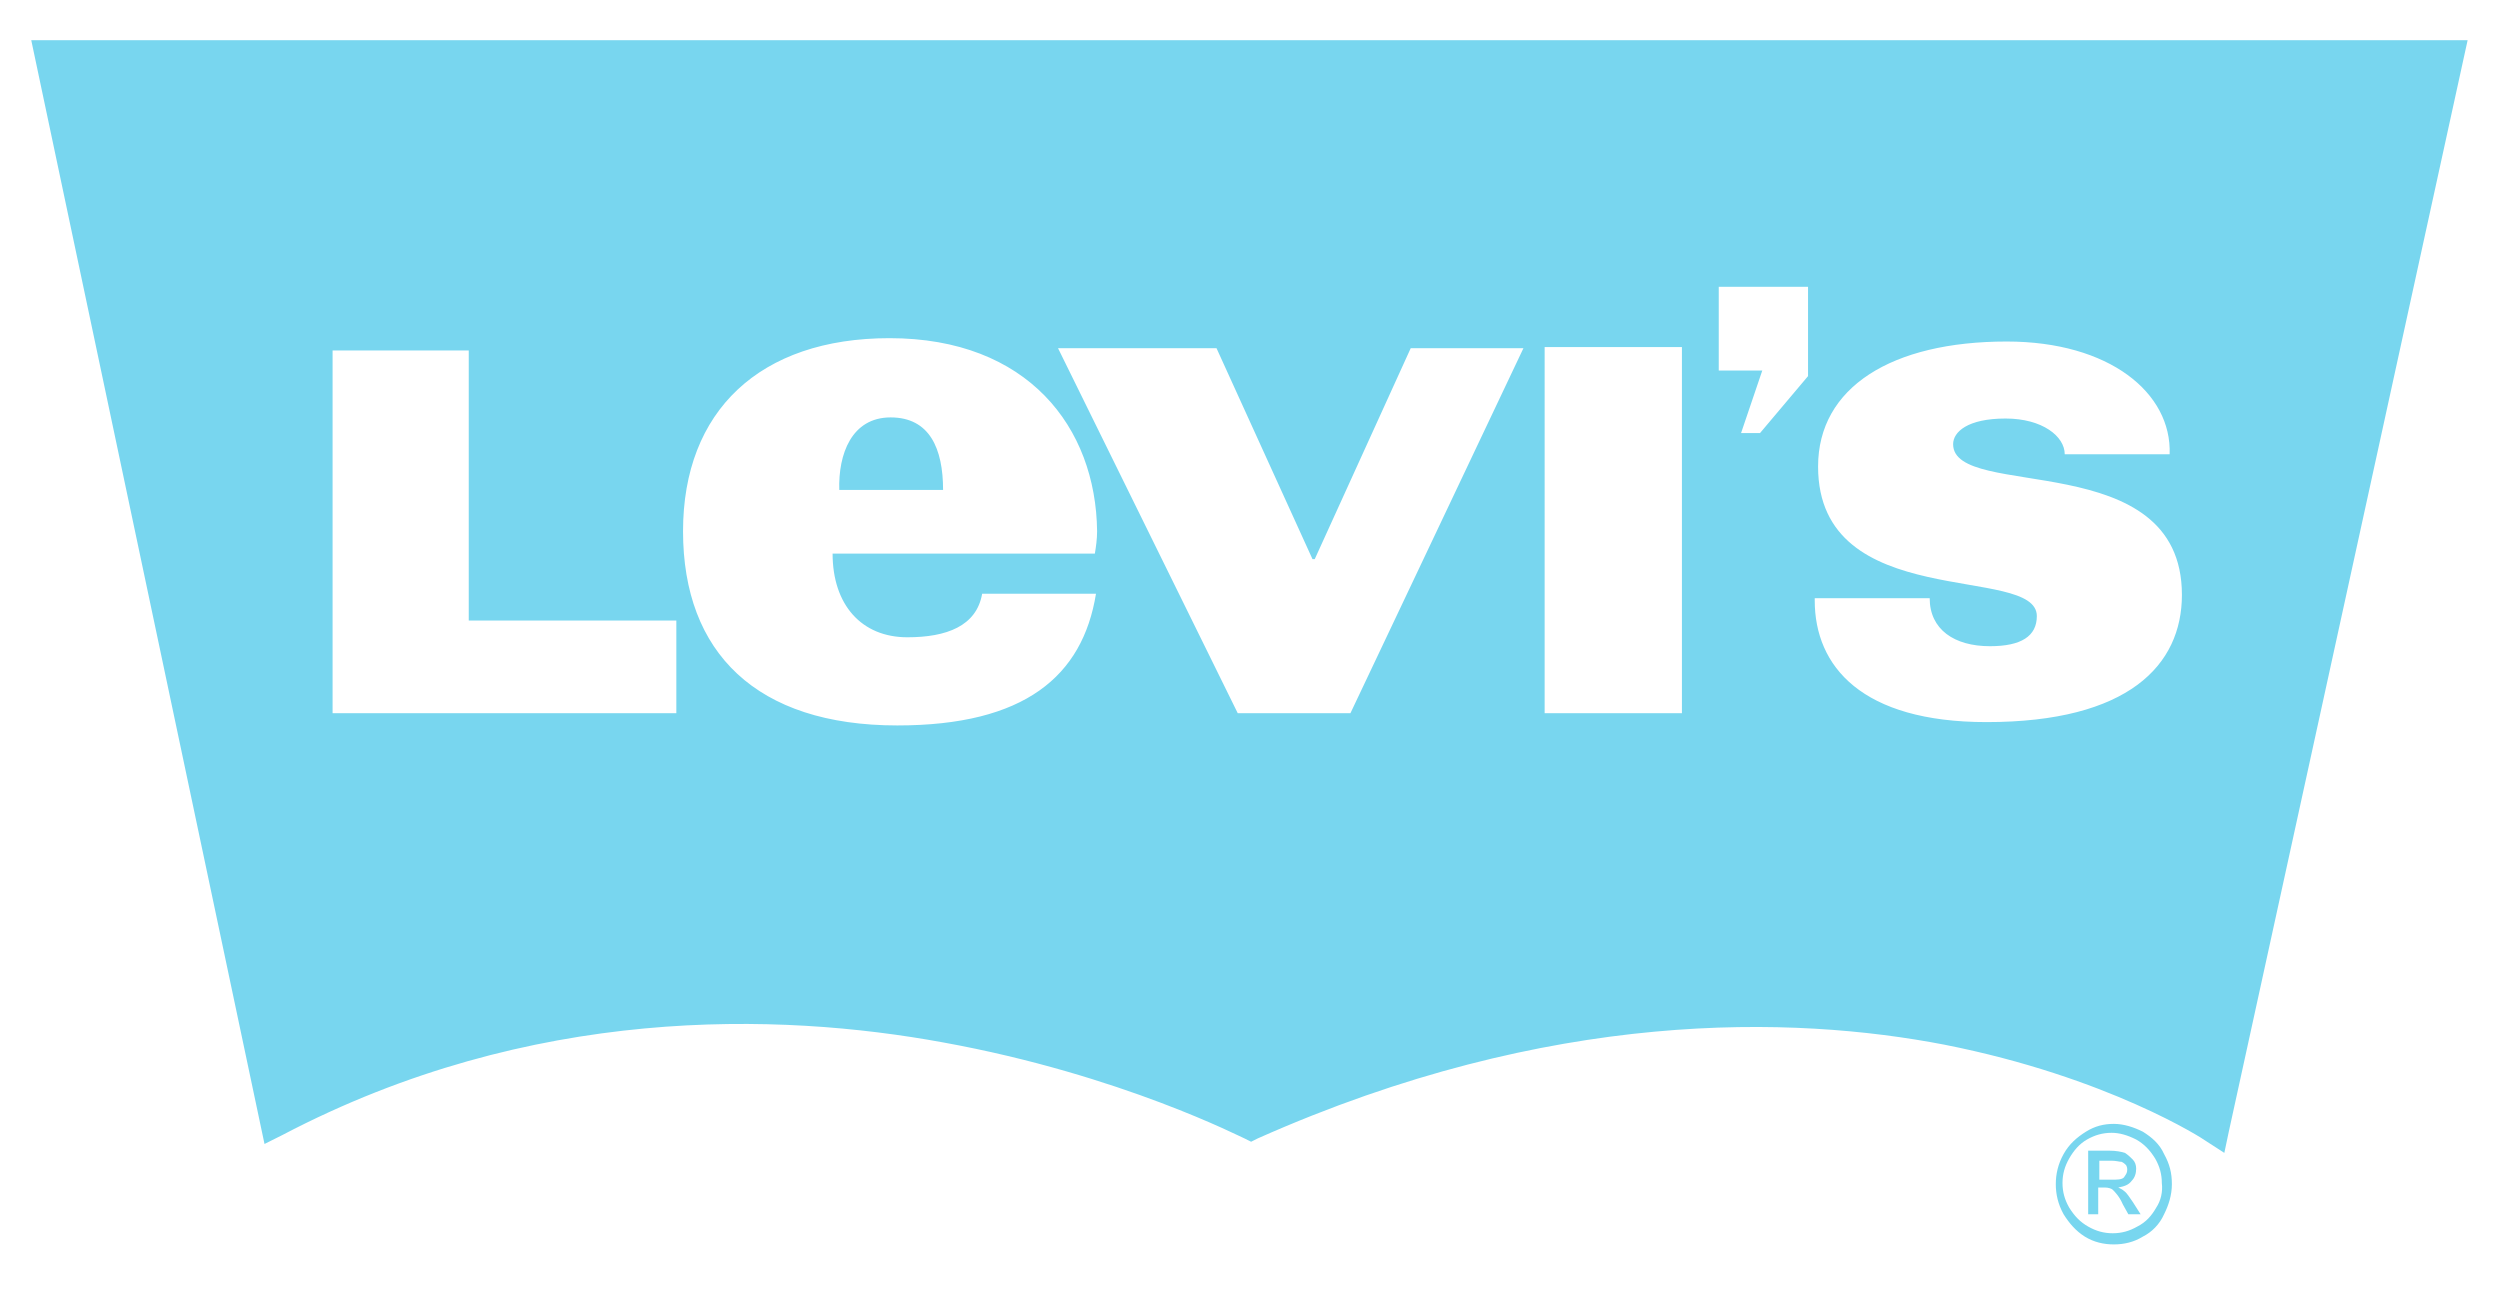 <?xml version="1.0" encoding="utf-8"?>
<!-- Generator: Adobe Illustrator 21.1.0, SVG Export Plug-In . SVG Version: 6.00 Build 0)  -->
<svg version="1.1" id="Calque_1" xmlns="http://www.w3.org/2000/svg" xmlns:xlink="http://www.w3.org/1999/xlink" x="0px" y="0px"
	 viewBox="0 0 224 116" style="enable-background:new 0 0 224 116;" xml:space="preserve">
<style type="text/css">
	.st0{fill:none;}
	.st1{fill:#78D6EF;}
</style>
<g>
	<path class="st0" d="M191.5,102.1c-0.7-0.4-1.4-0.6-2.2-0.6c-0.8,0-1.4,0.2-2.2,0.6c-0.7,0.4-1.2,0.9-1.6,1.7
		c-0.4,0.7-0.6,1.4-0.6,2.2c0,0.8,0.2,1.5,0.6,2.2c0.4,0.7,0.9,1.3,1.7,1.7c0.7,0.4,1.4,0.6,2.2,0.6c0.8,0,1.5-0.2,2.2-0.6
		c0.7-0.4,1.3-0.9,1.7-1.7c0.4-0.7,0.6-1.4,0.5-2.2c0-0.8-0.2-1.5-0.6-2.2C192.7,103.1,192.2,102.5,191.5,102.1z M190.8,108.9
		l-0.5-0.9c-0.4-0.7-0.7-1.2-0.9-1.3c-0.2-0.1-0.4-0.2-0.7-0.2h-0.6v2.4h-0.9v-5.7h1.9c0.6,0,1.1,0.1,1.4,0.2
		c0.3,0.1,0.6,0.3,0.7,0.6c0.2,0.2,0.3,0.6,0.3,0.8c0,0.4-0.2,0.8-0.4,1.1c-0.3,0.3-0.7,0.5-1.2,0.6c0.2,0.1,0.4,0.2,0.5,0.3
		c0.3,0.2,0.5,0.6,0.9,1.1l0.7,1.1H190.8z"/>
	<path class="st0" d="M190.5,104.8c0-0.2,0-0.3-0.1-0.4c-0.1-0.1-0.2-0.2-0.4-0.3c-0.2-0.1-0.4-0.1-0.9-0.1h-1.1v1.7h1.1
		c0.5,0,0.9-0.1,1.1-0.2C190.4,105.3,190.5,105.1,190.5,104.8z"/>
	<path class="st1" d="M190.3,106.7c-0.1-0.1-0.3-0.2-0.5-0.3c0.5-0.1,0.9-0.2,1.2-0.6c0.3-0.3,0.4-0.7,0.4-1.1
		c0-0.3-0.1-0.6-0.3-0.8c-0.2-0.2-0.4-0.4-0.7-0.6c-0.3-0.1-0.8-0.2-1.4-0.2h-1.9v5.7h0.9v-2.4h0.6c0.3,0,0.6,0.1,0.7,0.2
		c0.2,0.2,0.6,0.6,0.9,1.3l0.5,0.9h1.1l-0.7-1.1C190.8,107.3,190.6,106.9,190.3,106.7z M189.2,105.7h-1.1V104h1.1
		c0.4,0,0.7,0.1,0.9,0.1c0.2,0.1,0.3,0.2,0.4,0.3c0.1,0.2,0.1,0.3,0.1,0.4c0,0.3-0.1,0.4-0.3,0.7
		C190.1,105.7,189.7,105.7,189.2,105.7z"/>
	<path class="st1" d="M192,101.4c-0.8-0.4-1.7-0.7-2.6-0.7c-0.9,0-1.7,0.2-2.5,0.7c-0.8,0.5-1.5,1.1-2,2c-0.5,0.9-0.7,1.8-0.7,2.7
		c0,0.9,0.2,1.8,0.7,2.7c0.5,0.8,1.1,1.5,1.9,2c0.8,0.5,1.7,0.7,2.6,0.7c0.9,0,1.8-0.2,2.6-0.7c0.8-0.4,1.5-1.1,1.9-2
		c0.4-0.8,0.7-1.7,0.7-2.7s-0.2-1.8-0.7-2.7C193.5,102.5,192.8,101.9,192,101.4z M193.2,108.2c-0.4,0.7-0.9,1.3-1.7,1.7
		c-0.7,0.4-1.4,0.6-2.2,0.6c-0.8,0-1.5-0.2-2.2-0.6c-0.7-0.4-1.2-0.9-1.7-1.7c-0.4-0.7-0.6-1.4-0.6-2.2c0-0.8,0.2-1.5,0.6-2.2
		c0.4-0.7,0.9-1.3,1.6-1.7c0.7-0.4,1.4-0.6,2.2-0.6c0.7,0,1.4,0.2,2.2,0.6c0.7,0.4,1.2,0.9,1.7,1.7c0.4,0.7,0.6,1.4,0.6,2.2
		C193.8,106.8,193.6,107.6,193.2,108.2z"/>
	<path class="st1" d="M2.8,3.6l20.9,98.9l1.6-0.8c22.3-11.7,44.5-11,59.2-8.3c16,2.9,26.9,8.6,27,8.6l0.6,0.3l0.6-0.3
		c26.3-11.7,48-11,61.5-8.4c14.7,2.9,23.3,8.5,23.4,8.6l1.7,1.1l0.4-1.9l21.4-97.8H2.8z M60.6,63.9H29.8V31.4H42v24.2h18.6V63.9z
		 M80.4,65c-12.6,0-19.2-6.5-19.2-17.4c0-10.8,6.9-17.3,18.5-17.3c12.4,0,18.5,8,18.6,17.3c0,0.7-0.1,1.4-0.2,2H74.6
		c0,4.6,2.6,7.5,6.7,7.5c3.5,0,6.2-1,6.7-3.9h10.2C97,60.6,91.8,65,80.4,65z M121,63.9h-10.1L94.8,31.2H109l8.6,18.9h0.2l8.6-18.9
		h10.1L121,63.9z M150.7,63.9h-12.3V31.1h12.3V63.9z M162,33.7l-4.3,5.1H156l1.9-5.6h-3.9v-7.5h8V33.7z M178,64.7
		c-11.2,0-15.4-5-15.4-10.9v-0.2h10.3c0,2.8,2.2,4.3,5.4,4.3c2.8,0,4.2-0.9,4.2-2.7c0-4.7-19.6-0.2-19.6-13.4
		c0-7.1,6.6-11.2,16.9-11.2c9.2,0,14.8,4.6,14.6,10.1H185c0-1.6-2-3.2-5.3-3.2c-3.4,0-4.7,1.2-4.7,2.3c0,5.1,20.5,0.1,20.5,13.5
		C195.5,59.6,190.7,64.7,178,64.7z"/>
	<path class="st1" d="M79.8,37.4c-3.5,0-4.7,3.3-4.6,6.5h9.3C84.5,40.2,83.3,37.4,79.8,37.4z"/>
</g>
</svg>
